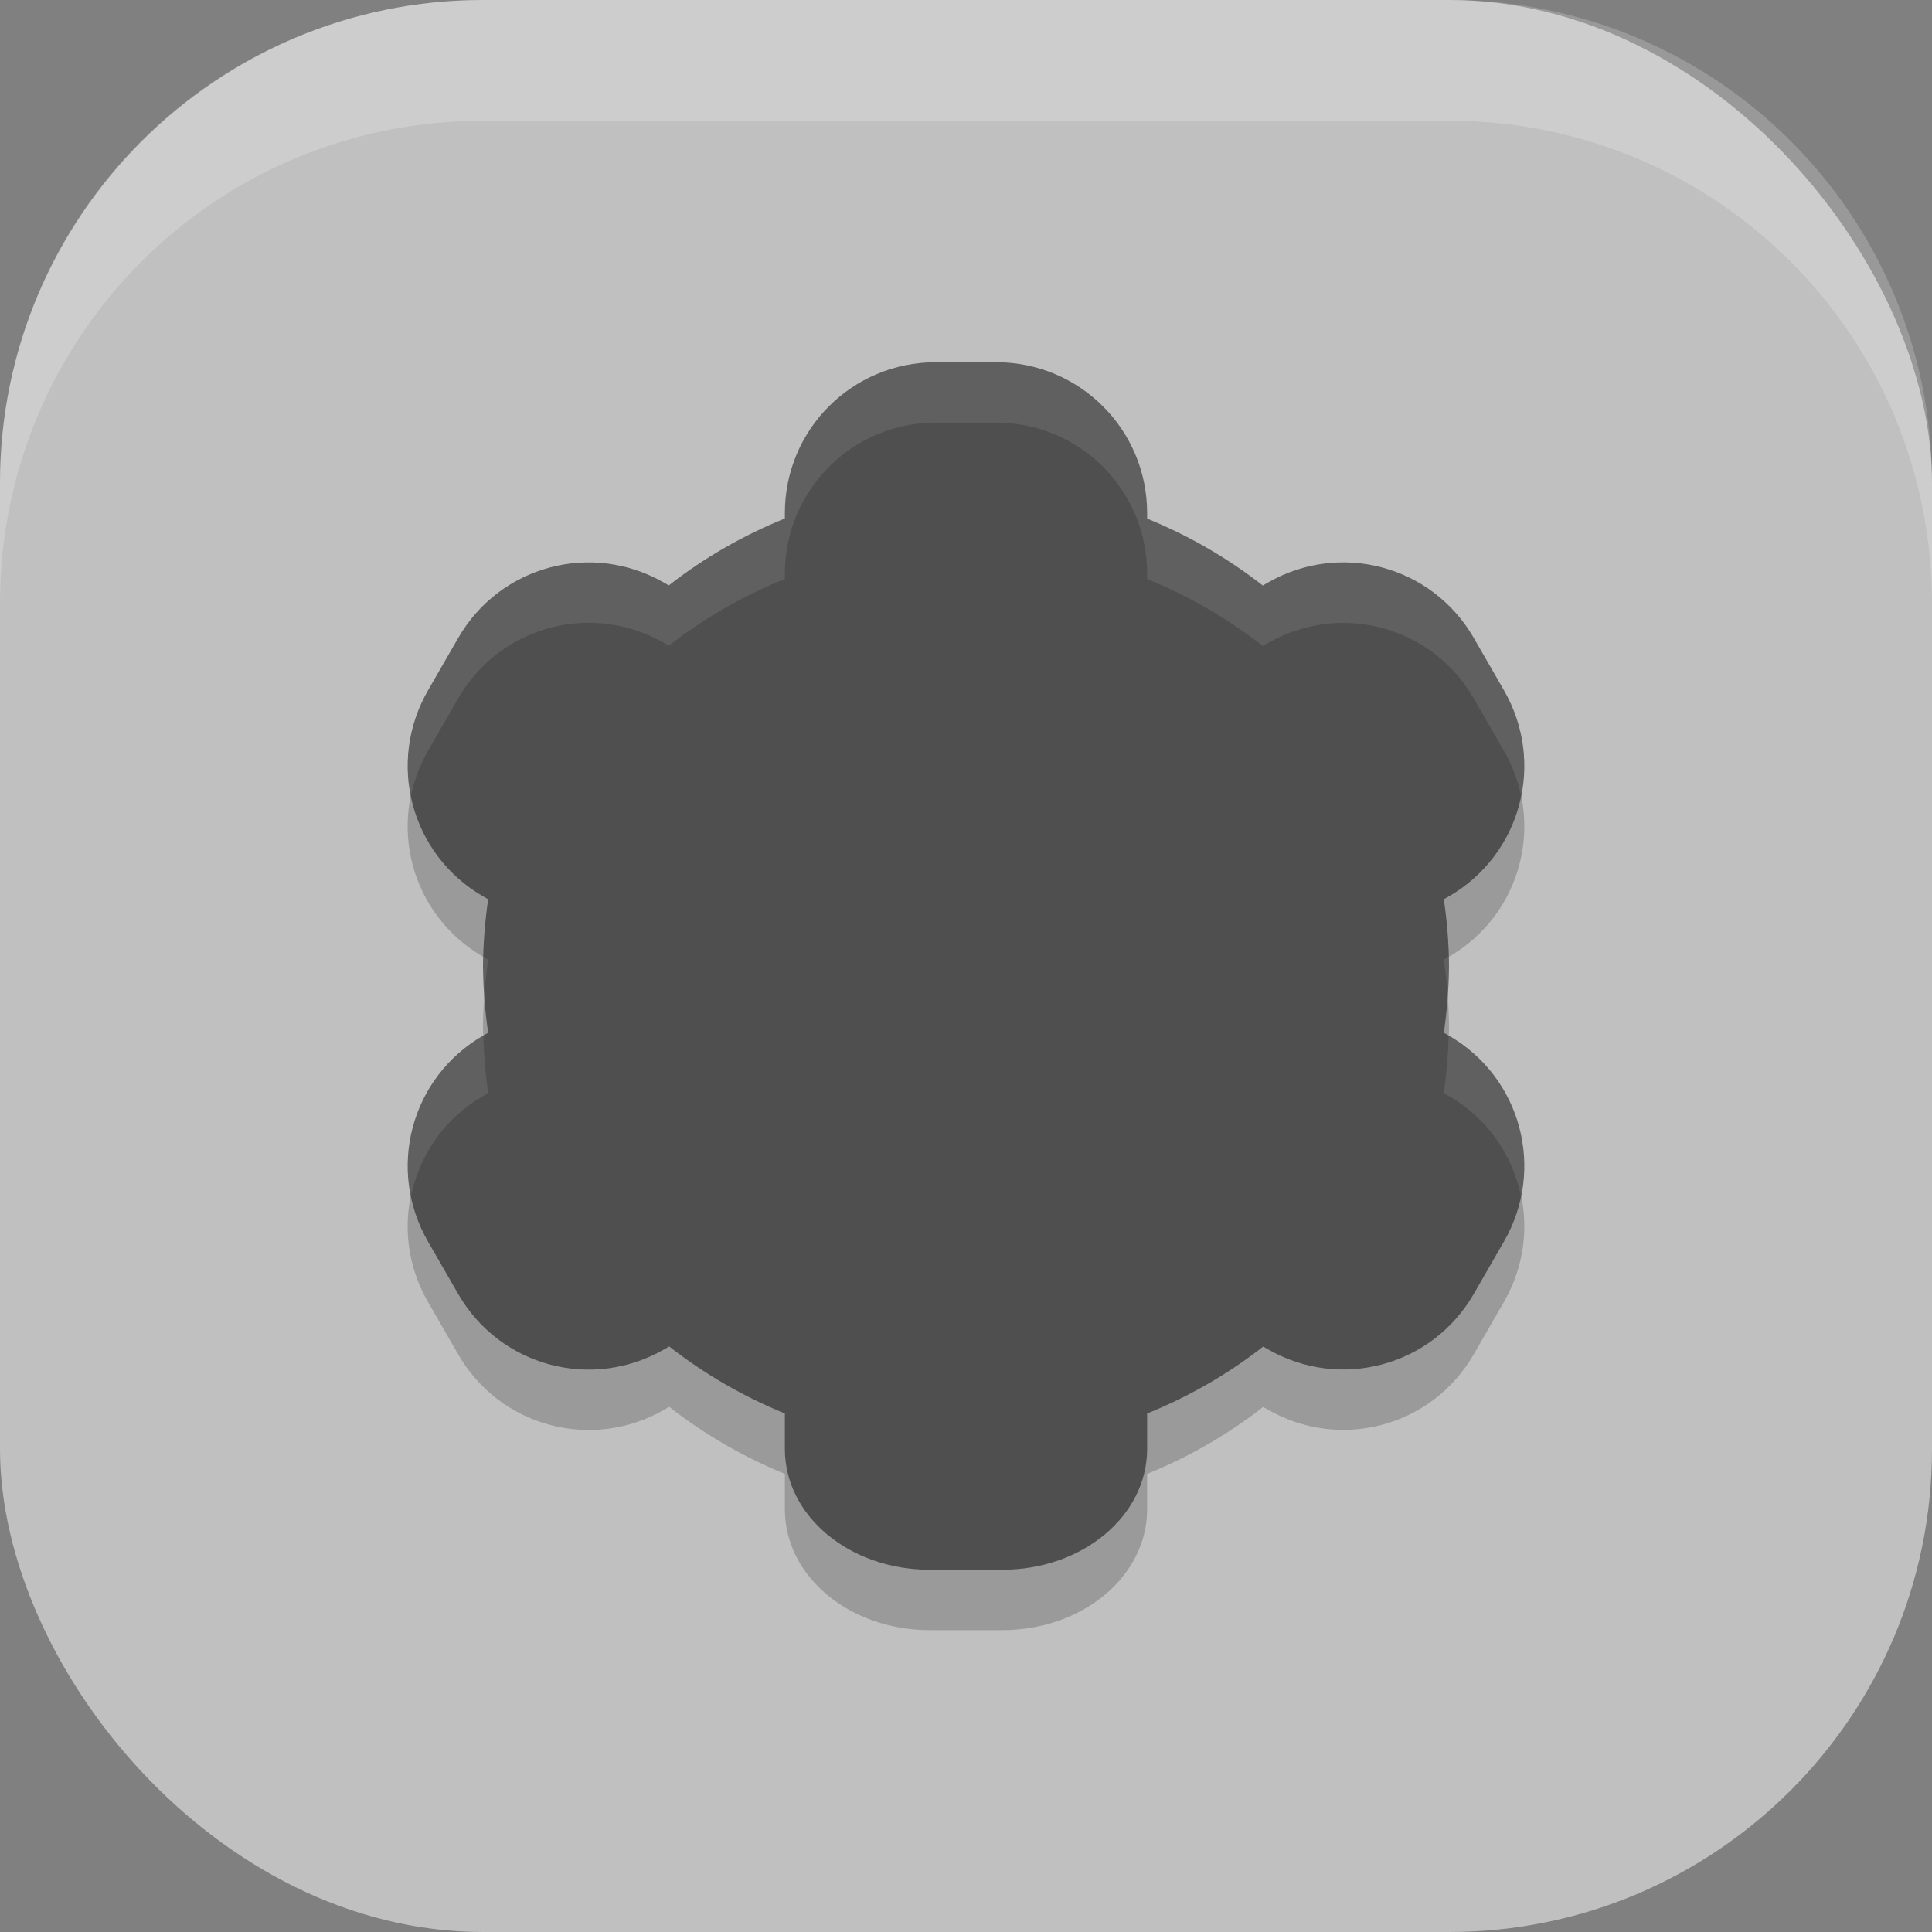 <?xml version="1.0" encoding="UTF-8" standalone="no"?>
<!-- Created with Inkscape (http://www.inkscape.org/) -->

<svg
   width="16"
   height="16"
   viewBox="0 0 16 16"
   version="1.1"
   id="svg5"
   inkscape:version="1.2.2 (1:1.2.2+202305151914+b0a8486541)"
   sodipodi:docname="kmines.svg"
   xmlns:inkscape="http://www.inkscape.org/namespaces/inkscape"
   xmlns:sodipodi="http://sodipodi.sourceforge.net/DTD/sodipodi-0.dtd"
   xmlns="http://www.w3.org/2000/svg"
   xmlns:svg="http://www.w3.org/2000/svg">
  <rect x="0" y="0" width="16" height="16" fill="#808080" stroke="none"/>
  <sodipodi:namedview
     id="namedview7"
     pagecolor="#ffffff"
     bordercolor="#000000"
     borderopacity="0.25"
     inkscape:showpageshadow="2"
     inkscape:pageopacity="0.0"
     inkscape:pagecheckerboard="0"
     inkscape:deskcolor="#d1d1d1"
     inkscape:document-units="px"
     showgrid="false"
     inkscape:zoom="50.375"
     inkscape:cx="7.9900744"
     inkscape:cy="8"
     inkscape:window-width="1920"
     inkscape:window-height="1008"
     inkscape:window-x="0"
     inkscape:window-y="0"
     inkscape:window-maximized="1"
     inkscape:current-layer="svg5" />
  <defs
     id="defs2" />
  <rect
     style="fill:#c0c0c0;fill-opacity:1;stroke-width:1.143;stroke-linecap:square"
     id="rect396"
     width="16"
     height="16"
     x="0"
     y="0"
     ry="4" />
  <path
     d="m 7.75,3.5 c -0.693,0 -1.25,0.557 -1.25,1.25 v 0.044 C 6.155,4.933 5.832,5.119 5.539,5.348 l -0.037,-0.021 C 4.902,4.98 4.141,5.183 3.795,5.783 l -0.25,0.434 C 3.198,6.817 3.402,7.578 4.002,7.924 l 0.041,0.023 c -0.027,0.183 -0.041,0.368 -0.043,0.553 0.002,0.185 0.016,0.37 0.043,0.553 l -0.041,0.023 C 3.402,9.422 3.198,10.183 3.545,10.783 l 0.25,0.434 c 0.346,0.6 1.107,0.803 1.707,0.457 l 0.04,-0.023 c 0.292,0.228 0.615,0.415 0.958,0.555 V 12.5 c 0,0.554 0.535,1 1.2,1 h 0.6 c 0.665,0 1.2,-0.446 1.2,-1 v -0.294 c 0.344,-0.139 0.668,-0.325 0.961,-0.554 l 0.037,0.021 c 0.6,0.346 1.361,0.143 1.707,-0.457 l 0.25,-0.434 c 0.346,-0.6 0.143,-1.361 -0.457,-1.707 l -0.041,-0.023 C 11.984,8.87 11.998,8.685 12,8.5 11.998,8.315 11.984,8.13 11.957,7.947 l 0.041,-0.023 c 0.6,-0.346 0.803,-1.107 0.457,-1.707 L 12.205,5.783 c -0.346,-0.6 -1.107,-0.803 -1.707,-0.457 l -0.04,0.023 C 10.166,5.121 9.843,4.935 9.5,4.795 v -0.045 c 0,-0.693 -0.558,-1.25 -1.25,-1.25 z"
     style="opacity:0.2;stroke-width:0.5"
     id="path378" />
  <path
     d="m 7.75,3 c -0.693,0 -1.25,0.557 -1.25,1.25 v 0.044 c -0.344,0.139 -0.668,0.325 -0.961,0.554 l -0.037,-0.021 C 4.902,4.48 4.141,4.683 3.795,5.283 l -0.25,0.434 c -0.346,0.6 -0.143,1.361 0.457,1.707 l 0.041,0.023 C 4.016,7.63 4.002,7.815 4,8 c 0.002,0.185 0.016,0.37 0.043,0.553 l -0.041,0.023 C 3.402,8.922 3.199,9.683 3.545,10.283 l 0.25,0.434 c 0.346,0.6 1.107,0.803 1.707,0.457 l 0.04,-0.023 c 0.292,0.228 0.615,0.415 0.958,0.555 V 12 c 0,0.554 0.535,1 1.2,1 h 0.6 c 0.665,0 1.2,-0.446 1.2,-1 V 11.706 C 9.844,11.567 10.168,11.381 10.461,11.152 l 0.037,0.021 c 0.6,0.346 1.361,0.143 1.707,-0.457 l 0.25,-0.434 C 12.801,9.683 12.598,8.922 11.998,8.576 L 11.957,8.553 C 11.984,8.37 11.998,8.185 12,8 11.999,7.815 11.984,7.63 11.957,7.447 l 0.041,-0.023 c 0.6,-0.346 0.803,-1.107 0.457,-1.707 L 12.205,5.283 C 11.859,4.683 11.098,4.48 10.498,4.826 l -0.04,0.023 C 10.166,4.621 9.844,4.435 9.5,4.295 V 4.25 C 9.5,3.558 8.942,3 8.25,3 Z"
     style="fill:#4f4f4f;stroke-width:0.5"
     id="path300" />
  <path
     id="path406"
     style="opacity:0.1;fill:#ffffff;stroke-width:0.5"
     d="m 7.75,3 c -0.692,0 -1.25,0.558 -1.25,1.25 v 0.044 C 6.156,4.433 5.832,4.619 5.539,4.848 l -0.037,-0.021 C 4.902,4.48 4.141,4.683 3.795,5.283 l -0.25,0.434 C 3.385,5.993 3.345,6.303 3.403,6.591 3.43,6.463 3.476,6.337 3.545,6.217 l 0.25,-0.434 C 4.141,5.183 4.902,4.98 5.502,5.326 l 0.037,0.021 C 5.832,5.119 6.156,4.933 6.5,4.794 v -0.044 c 0,-0.692 0.558,-1.25 1.25,-1.25 h 0.5 c 0.692,0 1.25,0.558 1.25,1.25 v 0.045 c 0.344,0.14 0.666,0.326 0.958,0.555 l 0.04,-0.023 c 0.6,-0.346 1.361,-0.143 1.707,0.457 l 0.25,0.434 c 0.069,0.12 0.115,0.246 0.142,0.374 0.059,-0.288 0.018,-0.598 -0.142,-0.874 l -0.25,-0.434 C 11.859,4.683 11.098,4.48 10.498,4.826 l -0.04,0.023 C 10.166,4.621 9.844,4.435 9.5,4.295 v -0.045 c 0,-0.692 -0.558,-1.25 -1.25,-1.25 z M 4.003,7.925 c -6.8e-4,0.025 -0.003,0.05 -0.003,0.075 6.85e-4,0.083 0.005,0.167 0.011,0.25 0.007,-0.101 0.017,-0.202 0.032,-0.303 z m 7.994,0 -0.04,0.022 c 0.015,0.101 0.025,0.201 0.032,0.303 0.006,-0.083 0.01,-0.167 0.011,-0.25 -2.04e-4,-0.025 -0.002,-0.05 -0.003,-0.075 z m -7.994,0.65 -9.75e-4,0.001 C 3.522,8.853 3.297,9.396 3.403,9.909 3.472,9.571 3.678,9.263 4.002,9.076 l 0.041,-0.023 C 4.02,8.895 4.007,8.735 4.003,8.575 Z m 7.994,0 c -0.004,0.16 -0.017,0.319 -0.04,0.478 l 0.041,0.023 c 0.324,0.187 0.53,0.495 0.599,0.833 0.106,-0.513 -0.119,-1.056 -0.599,-1.333 z" />
  <path
     id="rect639"
     style="fill:#ffffff;stroke-linecap:square;opacity:0.2"
     d="M 4 0 C 1.784 0 0 1.784 0 4 L 0 5 C 0 2.784 1.784 1 4 1 L 12 1 C 14.216 1 16 2.784 16 5 L 16 4 C 16 1.784 14.216 0 12 0 L 4 0 z " />
</svg>

